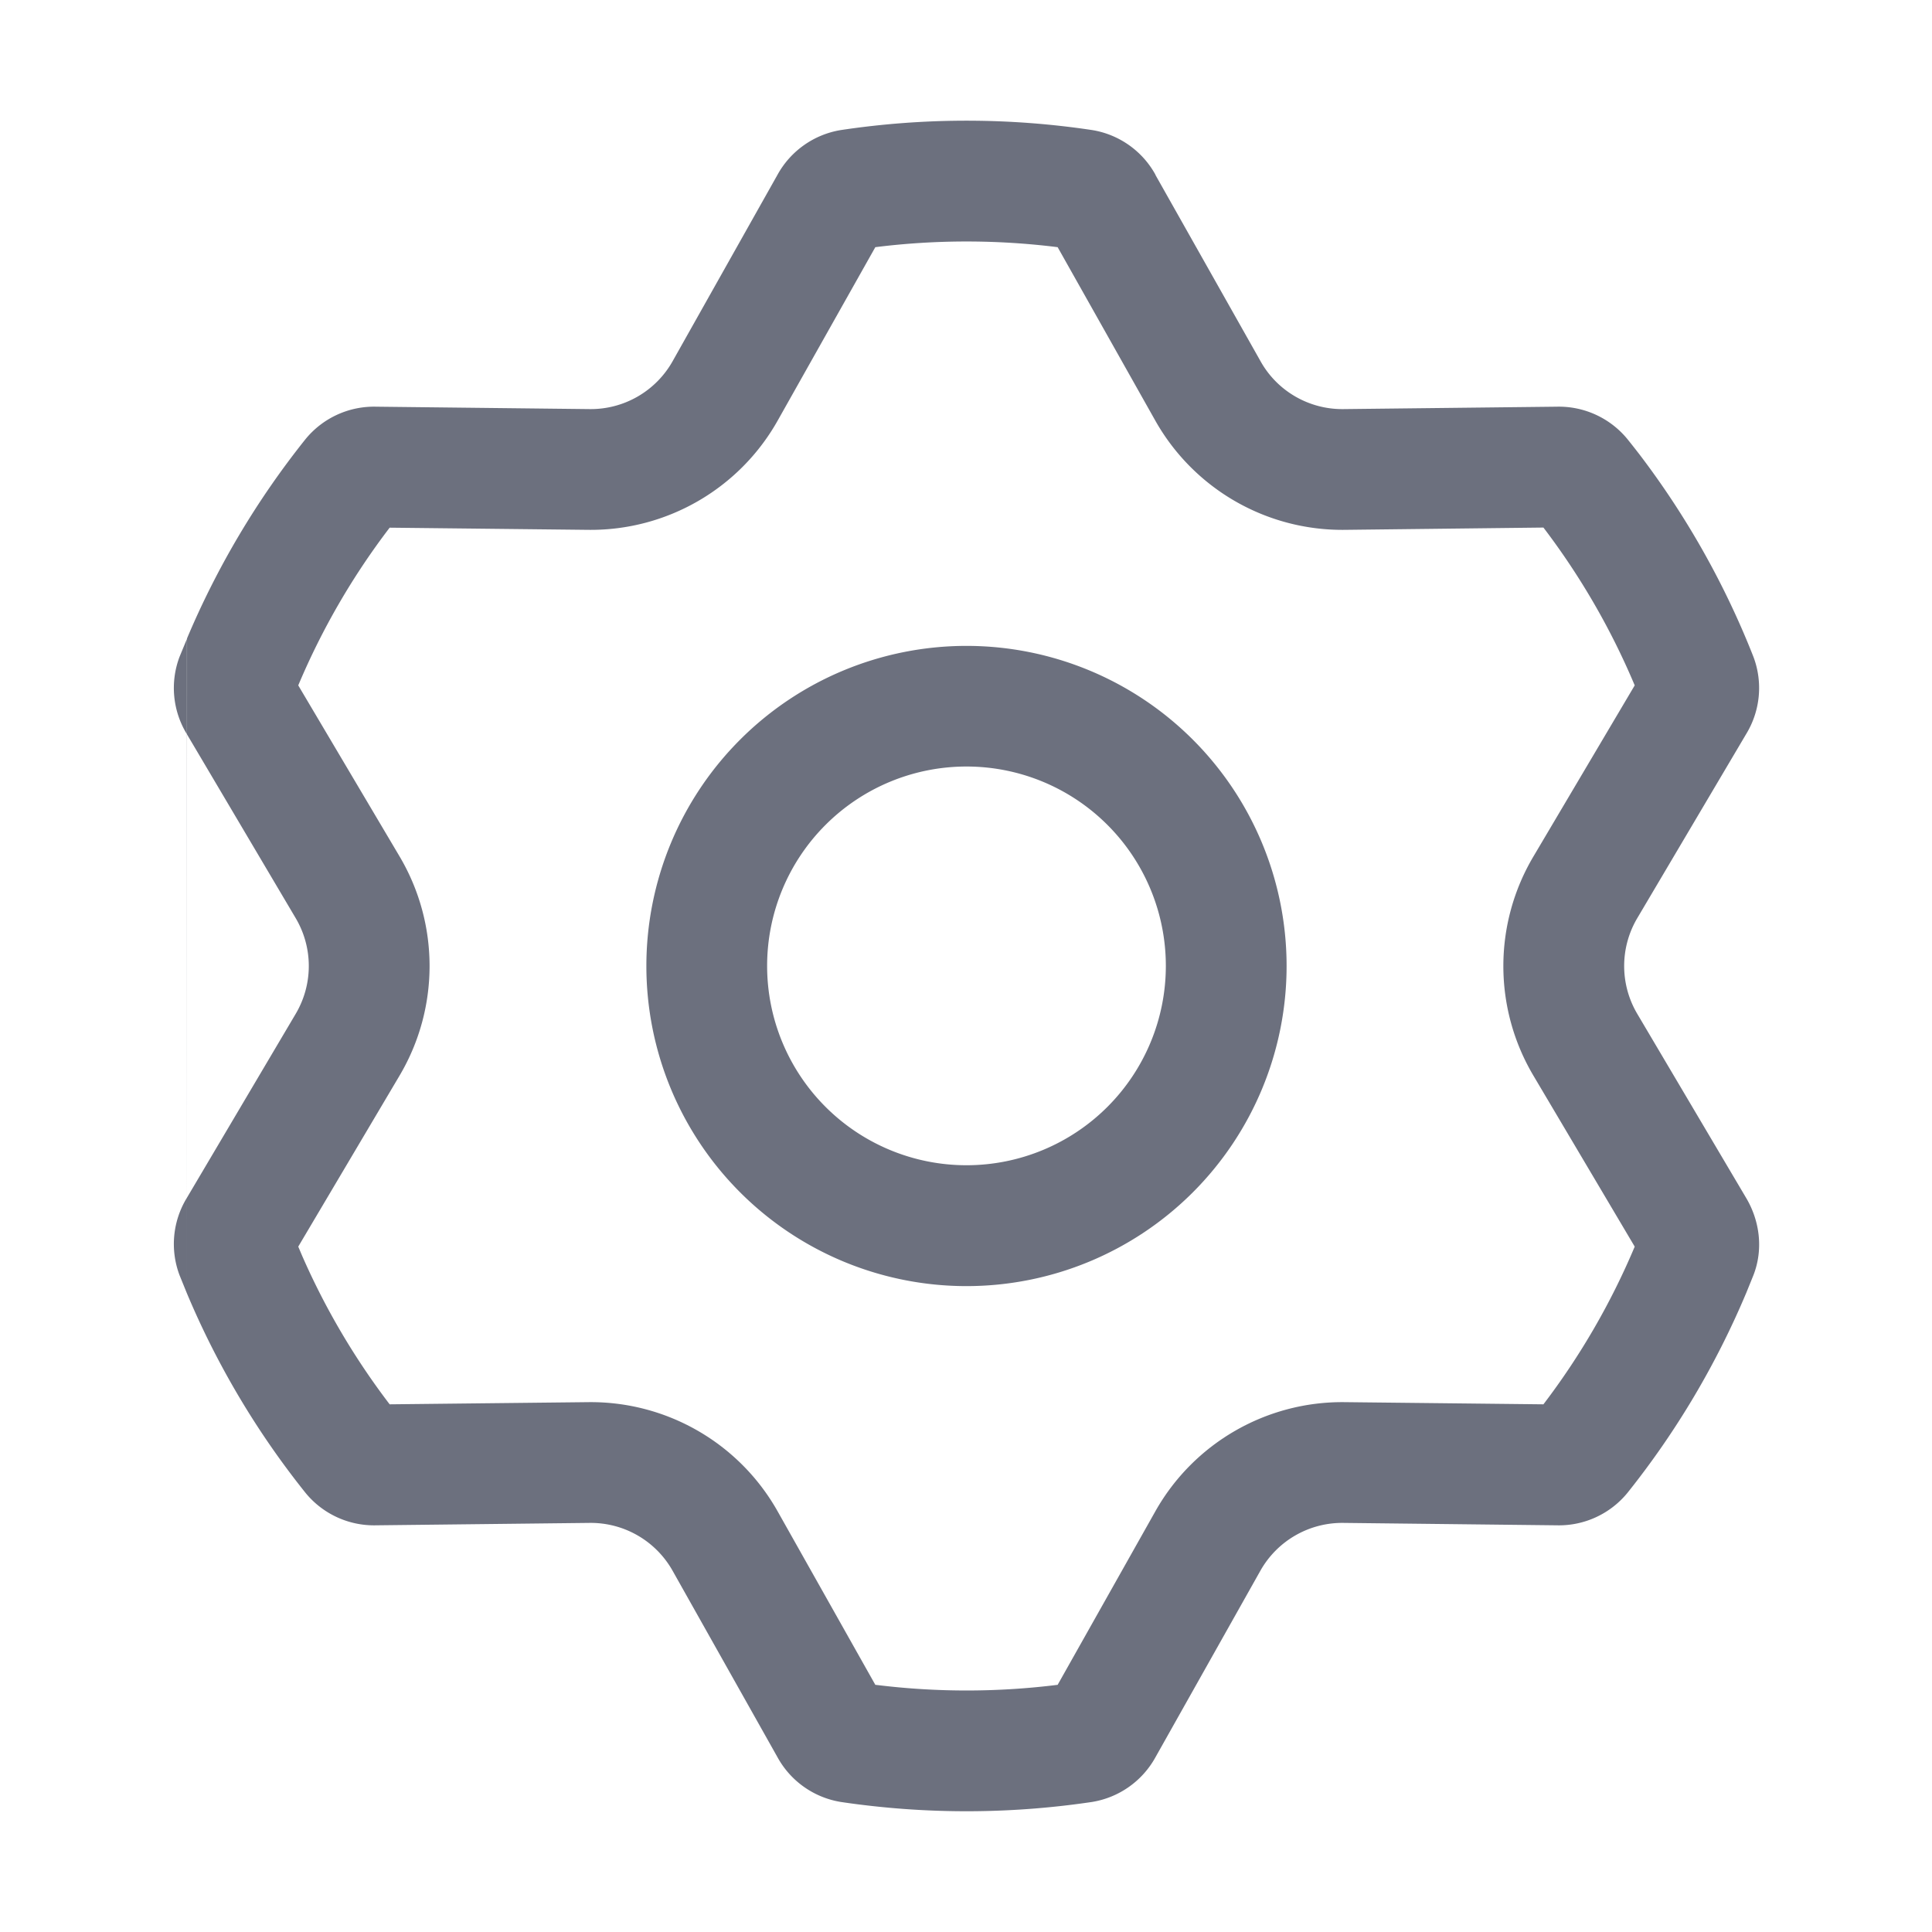 <svg xmlns="http://www.w3.org/2000/svg" width="16" height="16" fill="none"><path fill="#6C707E" fill-rule="evenodd" d="m1.549 5.289-.062.15a.732.732 0 0 0 .06.64l.902 1.525a.778.778 0 0 1 0 .792l-.902 1.525a.732.732 0 0 0-.06.64l.061.15m0-5.422a6.993 6.993 0 0 1 .982-1.652.733.733 0 0 1 .584-.269l1.77.02a.778.778 0 0 0 .686-.396l.868-1.543a.734.734 0 0 1 .526-.372 7.01 7.01 0 0 1 2.08 0 .732.732 0 0 1 .525.37v.002l.87 1.542c.138.248.402.4.685.397l1.77-.02a.734.734 0 0 1 .584.269 7.73 7.73 0 0 1 .1.127 6.996 6.996 0 0 1 .943 1.675.732.732 0 0 1-.06.64l-.902 1.525a.778.778 0 0 0 0 .792l.902 1.525c.115.194.142.43.06.64l-.06.148-.001.002a6.994 6.994 0 0 1-.982 1.652.733.733 0 0 1-.584.269l-1.77-.02a.778.778 0 0 0-.686.396l-.868 1.543a.734.734 0 0 1-.526.372 7.066 7.066 0 0 1-1.92.022h-.001a6.932 6.932 0 0 1-.16-.022.732.732 0 0 1-.525-.372l-.868-1.543a.778.778 0 0 0-.686-.396l-1.77.02a.733.733 0 0 1-.584-.269 6.953 6.953 0 0 1-.982-1.652M3.227 4.37a5.96 5.96 0 0 0-.757 1.306l.84 1.418c.33.559.33 1.253 0 1.812l-.84 1.418.034.08c.192.438.436.85.723 1.226l1.646-.018c.649-.007 1.25.34 1.568.906l.808 1.435.027.003a6.073 6.073 0 0 0 1.483-.003l.808-1.435c.318-.566.92-.913 1.568-.906l1.647.018a5.986 5.986 0 0 0 .756-1.306l-.84-1.418a1.778 1.778 0 0 1 0-1.811l.84-1.419a5.992 5.992 0 0 0-.756-1.307l-1.647.019a1.778 1.778 0 0 1-1.568-.906l-.808-1.435a6.072 6.072 0 0 0-1.51 0l-.808 1.435c-.318.566-.92.913-1.568.906L3.227 4.37Zm4.777 5.28a1.651 1.651 0 1 0 0-3.302 1.651 1.651 0 0 0 0 3.302ZM10.655 8a2.651 2.651 0 1 1-5.302 0 2.651 2.651 0 0 1 5.302 0Z" clip-rule="evenodd"/></svg>